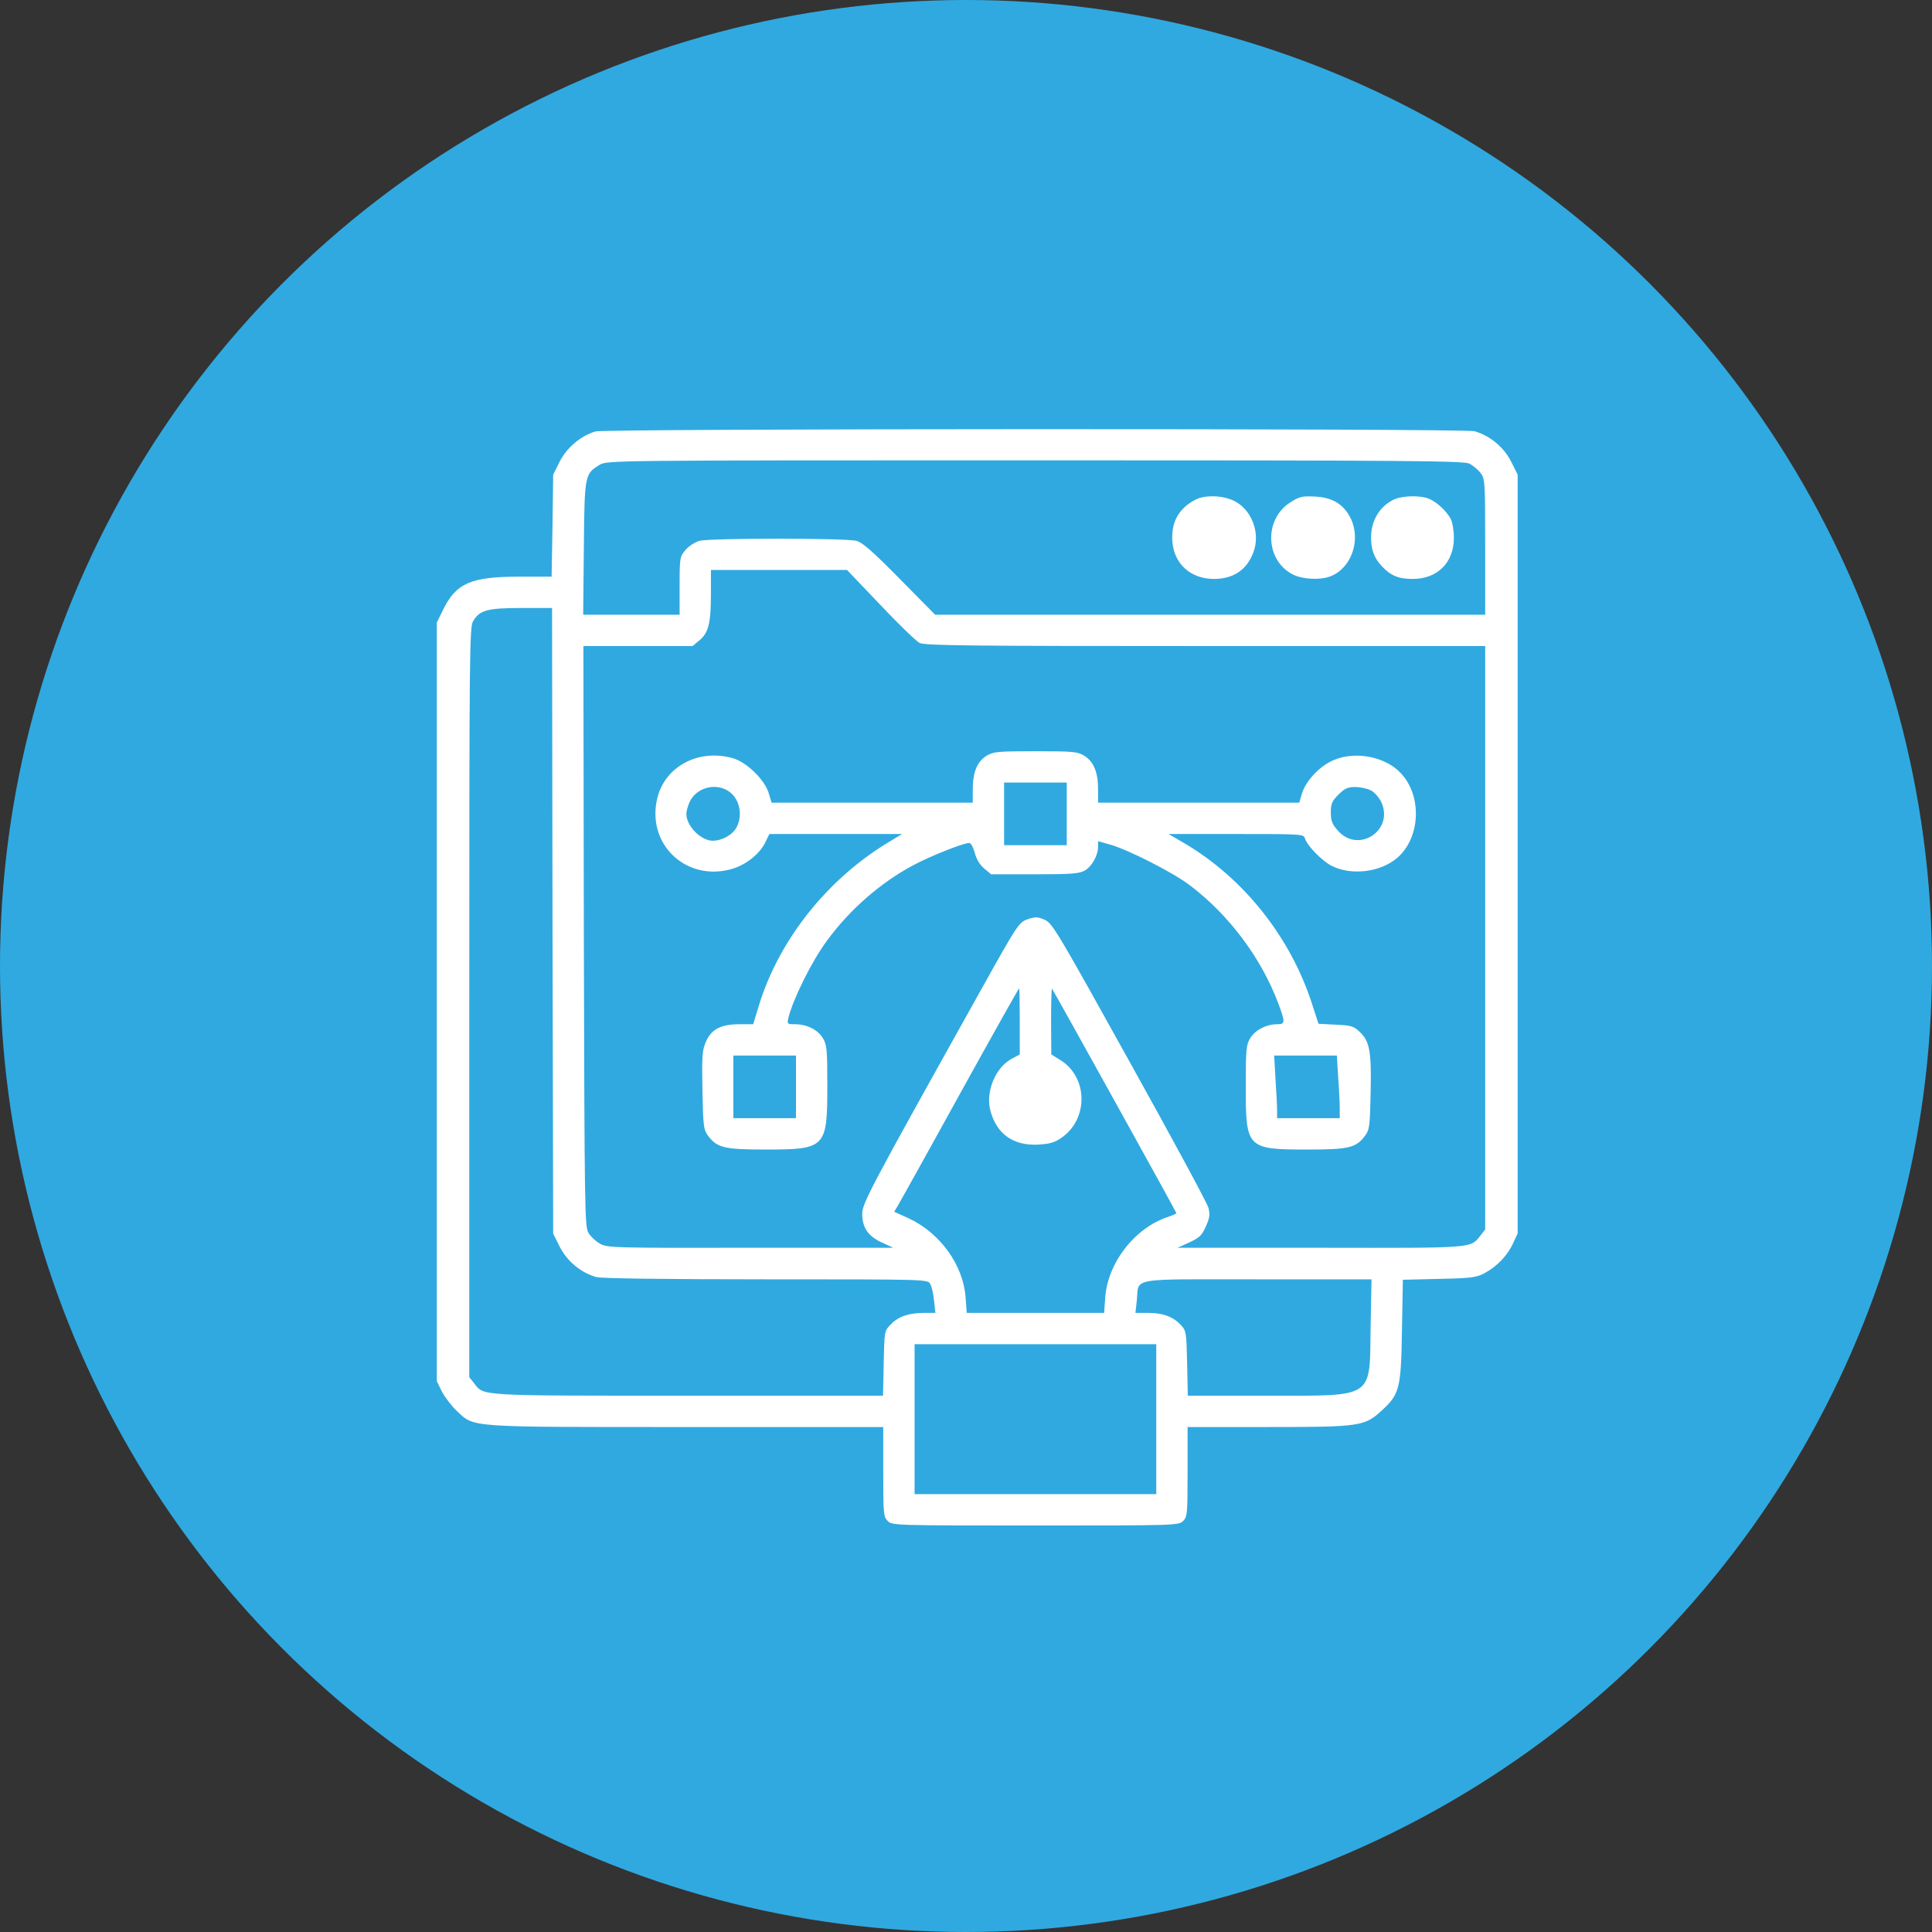 <svg width="86" height="86" viewBox="0 0 86 86" fill="none" xmlns="http://www.w3.org/2000/svg">
                                <rect x="0" y="0" width="86" height="86" fill="#333333" stroke="none"/>
                                <circle cx="43" cy="43" r="43" fill="#30A9E0"/>
                                <path d="M26.507 19.205C25.859 19.395 25.242 19.913 24.923 20.53L24.624 21.128L24.594 23.399L24.554 25.67H23.09C20.968 25.67 20.301 25.959 19.723 27.144L19.444 27.712V44.596V61.48L19.673 61.948C19.803 62.197 20.102 62.585 20.341 62.814C21.138 63.551 20.739 63.522 30.571 63.522H39.316V65.514C39.316 67.376 39.326 67.516 39.516 67.705C39.715 67.904 39.844 67.904 46.09 67.904C52.335 67.904 52.465 67.904 52.664 67.705C52.853 67.516 52.863 67.376 52.863 65.514V63.522H56.429C60.523 63.522 60.742 63.492 61.499 62.794C62.296 62.067 62.366 61.818 62.406 59.218L62.446 56.967L64.059 56.927C65.484 56.898 65.713 56.868 66.072 56.678C66.629 56.38 67.097 55.901 67.347 55.353L67.556 54.905V38.011V21.128L67.257 20.53C66.928 19.893 66.311 19.385 65.633 19.195C65.165 19.066 26.955 19.076 26.507 19.205ZM65.414 20.64C65.564 20.719 65.793 20.909 65.902 21.048C66.101 21.307 66.111 21.427 66.111 24.335V27.363H53.869H41.627L40.053 25.77C38.878 24.574 38.39 24.146 38.131 24.076C37.653 23.947 31.607 23.947 31.128 24.076C30.929 24.136 30.65 24.315 30.511 24.485C30.262 24.773 30.252 24.843 30.252 26.078V27.363H28.1H25.959L25.989 24.395C26.019 21.108 26.029 21.098 26.696 20.689C27.005 20.49 27.353 20.49 46.07 20.49C62.695 20.49 65.165 20.51 65.414 20.64ZM39.187 26.925C39.994 27.782 40.781 28.539 40.93 28.618C41.159 28.738 43.161 28.758 53.66 28.758H66.111V41.747V54.726L65.902 54.995C65.444 55.573 65.683 55.553 58.77 55.543H52.415L52.943 55.304C53.391 55.094 53.501 54.995 53.68 54.587C53.849 54.208 53.869 54.049 53.79 53.76C53.74 53.56 52.156 50.632 50.273 47.245C47.066 41.468 46.837 41.08 46.498 40.94C46.19 40.81 46.09 40.801 45.741 40.92C45.353 41.06 45.303 41.129 43.62 44.148C38.649 53.053 38.37 53.581 38.38 54.059C38.39 54.656 38.649 55.035 39.267 55.314L39.765 55.543H33.39C27.244 55.553 27.005 55.543 26.696 55.353C26.517 55.254 26.297 55.045 26.198 54.885C26.029 54.626 26.019 53.959 25.989 41.687L25.969 28.758H28.399H30.83L31.139 28.499C31.537 28.17 31.646 27.732 31.646 26.437V25.371H34.675H37.703L39.187 26.925ZM24.594 40.99L24.624 54.915L24.923 55.513C25.252 56.15 25.869 56.658 26.547 56.848C26.785 56.907 29.515 56.947 34.107 56.947C41.299 56.947 41.299 56.947 41.408 57.156C41.478 57.266 41.548 57.605 41.578 57.904L41.637 58.441H41.149C40.452 58.441 39.994 58.601 39.655 58.949C39.366 59.248 39.366 59.248 39.336 60.693L39.306 62.127H30.64C21.237 62.127 21.546 62.147 21.108 61.579L20.889 61.3V44.626C20.889 29.106 20.899 27.921 21.058 27.652C21.347 27.164 21.686 27.064 23.2 27.064H24.574L24.594 40.99ZM45.393 45.472V46.937L45.024 47.136C44.307 47.524 43.859 48.61 44.088 49.447C44.367 50.483 45.104 51.001 46.199 50.951C46.727 50.921 46.947 50.861 47.255 50.642C48.461 49.805 48.431 47.943 47.196 47.185L46.797 46.937L46.787 45.452C46.787 44.636 46.807 43.988 46.827 44.008C46.887 44.068 52.365 53.959 52.365 53.999C52.365 54.029 52.196 54.098 51.997 54.168C50.523 54.646 49.307 56.21 49.198 57.754L49.148 58.441H46.09H43.032L42.982 57.744C42.873 56.31 41.856 54.895 40.462 54.238L39.804 53.939L39.994 53.62C40.093 53.451 41.339 51.22 42.753 48.65C44.167 46.09 45.343 43.998 45.363 43.998C45.383 43.998 45.393 44.656 45.393 45.472ZM61.011 59.079C60.962 62.296 61.23 62.127 56.38 62.127H52.873L52.843 60.693C52.813 59.318 52.803 59.238 52.565 58.979C52.216 58.611 51.768 58.441 51.11 58.441H50.542L50.602 57.904C50.712 56.848 50.154 56.947 55.961 56.947H61.051L61.011 59.079ZM51.469 63.173V66.51H46.09H40.711V63.173V59.836H46.09H51.469V63.173Z" fill="white"/>
                                <path d="M53.212 22.243C52.465 22.632 52.127 23.249 52.186 24.096C52.256 25.102 53.003 25.77 54.039 25.77C54.975 25.77 55.603 25.291 55.852 24.395C56.061 23.578 55.653 22.642 54.926 22.293C54.408 22.044 53.641 22.024 53.212 22.243Z" fill="white"/>
                                <path d="M57.435 22.363C56.25 23.12 56.32 24.943 57.545 25.57C57.973 25.79 58.76 25.829 59.208 25.66C60.135 25.311 60.583 24.086 60.145 23.12C59.846 22.473 59.338 22.144 58.551 22.104C57.963 22.074 57.844 22.104 57.435 22.363Z" fill="white"/>
                                <path d="M62.077 22.223C61.43 22.512 61.031 23.16 61.031 23.927C61.031 24.475 61.171 24.843 61.509 25.202C61.908 25.63 62.256 25.77 62.884 25.77C63.99 25.77 64.717 25.042 64.717 23.937C64.717 23.628 64.657 23.249 64.577 23.1C64.388 22.741 63.93 22.323 63.591 22.194C63.203 22.044 62.436 22.064 62.077 22.223Z" fill="white"/>
                                <path d="M43.919 33.639C43.5 33.898 43.301 34.366 43.301 35.133V35.73H38.819H34.346L34.217 35.302C34.037 34.705 33.231 33.918 32.613 33.748C31.089 33.32 29.595 34.117 29.256 35.541C28.768 37.583 30.551 39.267 32.583 38.679C33.221 38.49 33.828 38.002 34.077 37.474L34.247 37.125H37.205H40.154L39.416 37.573C36.747 39.227 34.655 41.896 33.779 44.765L33.529 45.592H32.922C32.095 45.592 31.667 45.811 31.428 46.359C31.258 46.747 31.238 46.986 31.268 48.53C31.298 50.094 31.318 50.283 31.507 50.542C31.916 51.09 32.224 51.17 34.087 51.17C36.757 51.17 36.827 51.09 36.827 48.331C36.827 46.707 36.807 46.508 36.627 46.209C36.398 45.831 35.91 45.592 35.382 45.592C35.044 45.592 35.033 45.582 35.093 45.313C35.303 44.466 36.129 42.793 36.816 41.866C37.813 40.502 39.187 39.297 40.642 38.52C41.379 38.121 42.883 37.523 43.142 37.523C43.221 37.523 43.321 37.713 43.391 37.962C43.461 38.241 43.61 38.49 43.809 38.659L44.118 38.918H46.06C47.714 38.918 48.042 38.888 48.291 38.749C48.61 38.559 48.879 38.071 48.879 37.693V37.444L49.407 37.593C50.204 37.812 52.236 38.848 52.963 39.406C54.706 40.721 56.141 42.643 56.898 44.656C57.217 45.512 57.217 45.592 56.848 45.592C56.37 45.592 55.872 45.851 55.653 46.209C55.473 46.508 55.453 46.707 55.453 48.381C55.453 51.12 55.503 51.17 58.213 51.17C60.055 51.17 60.374 51.09 60.773 50.542C60.962 50.293 60.982 50.094 61.012 48.64C61.051 46.807 60.972 46.359 60.533 45.94C60.255 45.672 60.145 45.642 59.458 45.612L58.691 45.572L58.412 44.715C57.456 41.717 55.344 39.067 52.684 37.514L52.017 37.125H55.025C57.993 37.125 58.033 37.125 58.093 37.334C58.203 37.663 58.84 38.31 59.269 38.539C60.145 38.978 61.4 38.838 62.167 38.211C63.233 37.324 63.323 35.432 62.346 34.406C61.659 33.678 60.324 33.419 59.358 33.838C58.731 34.107 58.133 34.754 57.954 35.322L57.834 35.73H53.362H48.879V35.133C48.879 34.366 48.68 33.898 48.262 33.639C47.963 33.459 47.764 33.44 46.09 33.44C44.417 33.44 44.218 33.459 43.919 33.639ZM47.485 36.228V37.623H46.09H44.696V36.228V34.834H46.09H47.485V36.228ZM32.553 35.312C32.942 35.661 33.051 36.328 32.792 36.816C32.623 37.155 32.145 37.424 31.727 37.424C31.199 37.424 30.551 36.766 30.551 36.228C30.551 36.109 30.621 35.87 30.701 35.691C31.029 35.003 31.985 34.804 32.553 35.312ZM61.022 35.183C61.181 35.262 61.38 35.491 61.48 35.691C62.078 36.956 60.464 38.022 59.547 36.966C59.298 36.687 59.239 36.527 59.239 36.169C59.239 35.78 59.288 35.661 59.577 35.372C59.856 35.093 59.996 35.033 60.324 35.033C60.553 35.033 60.872 35.103 61.022 35.183ZM35.432 48.381V49.775H34.037H32.643V48.381V46.986H34.037H35.432V48.381ZM59.567 47.953C59.607 48.49 59.637 49.118 59.637 49.347V49.775H58.242H56.848V49.447C56.848 49.257 56.818 48.63 56.778 48.052L56.718 46.986H58.113H59.508L59.567 47.953Z" fill="white"/>
                            </svg>